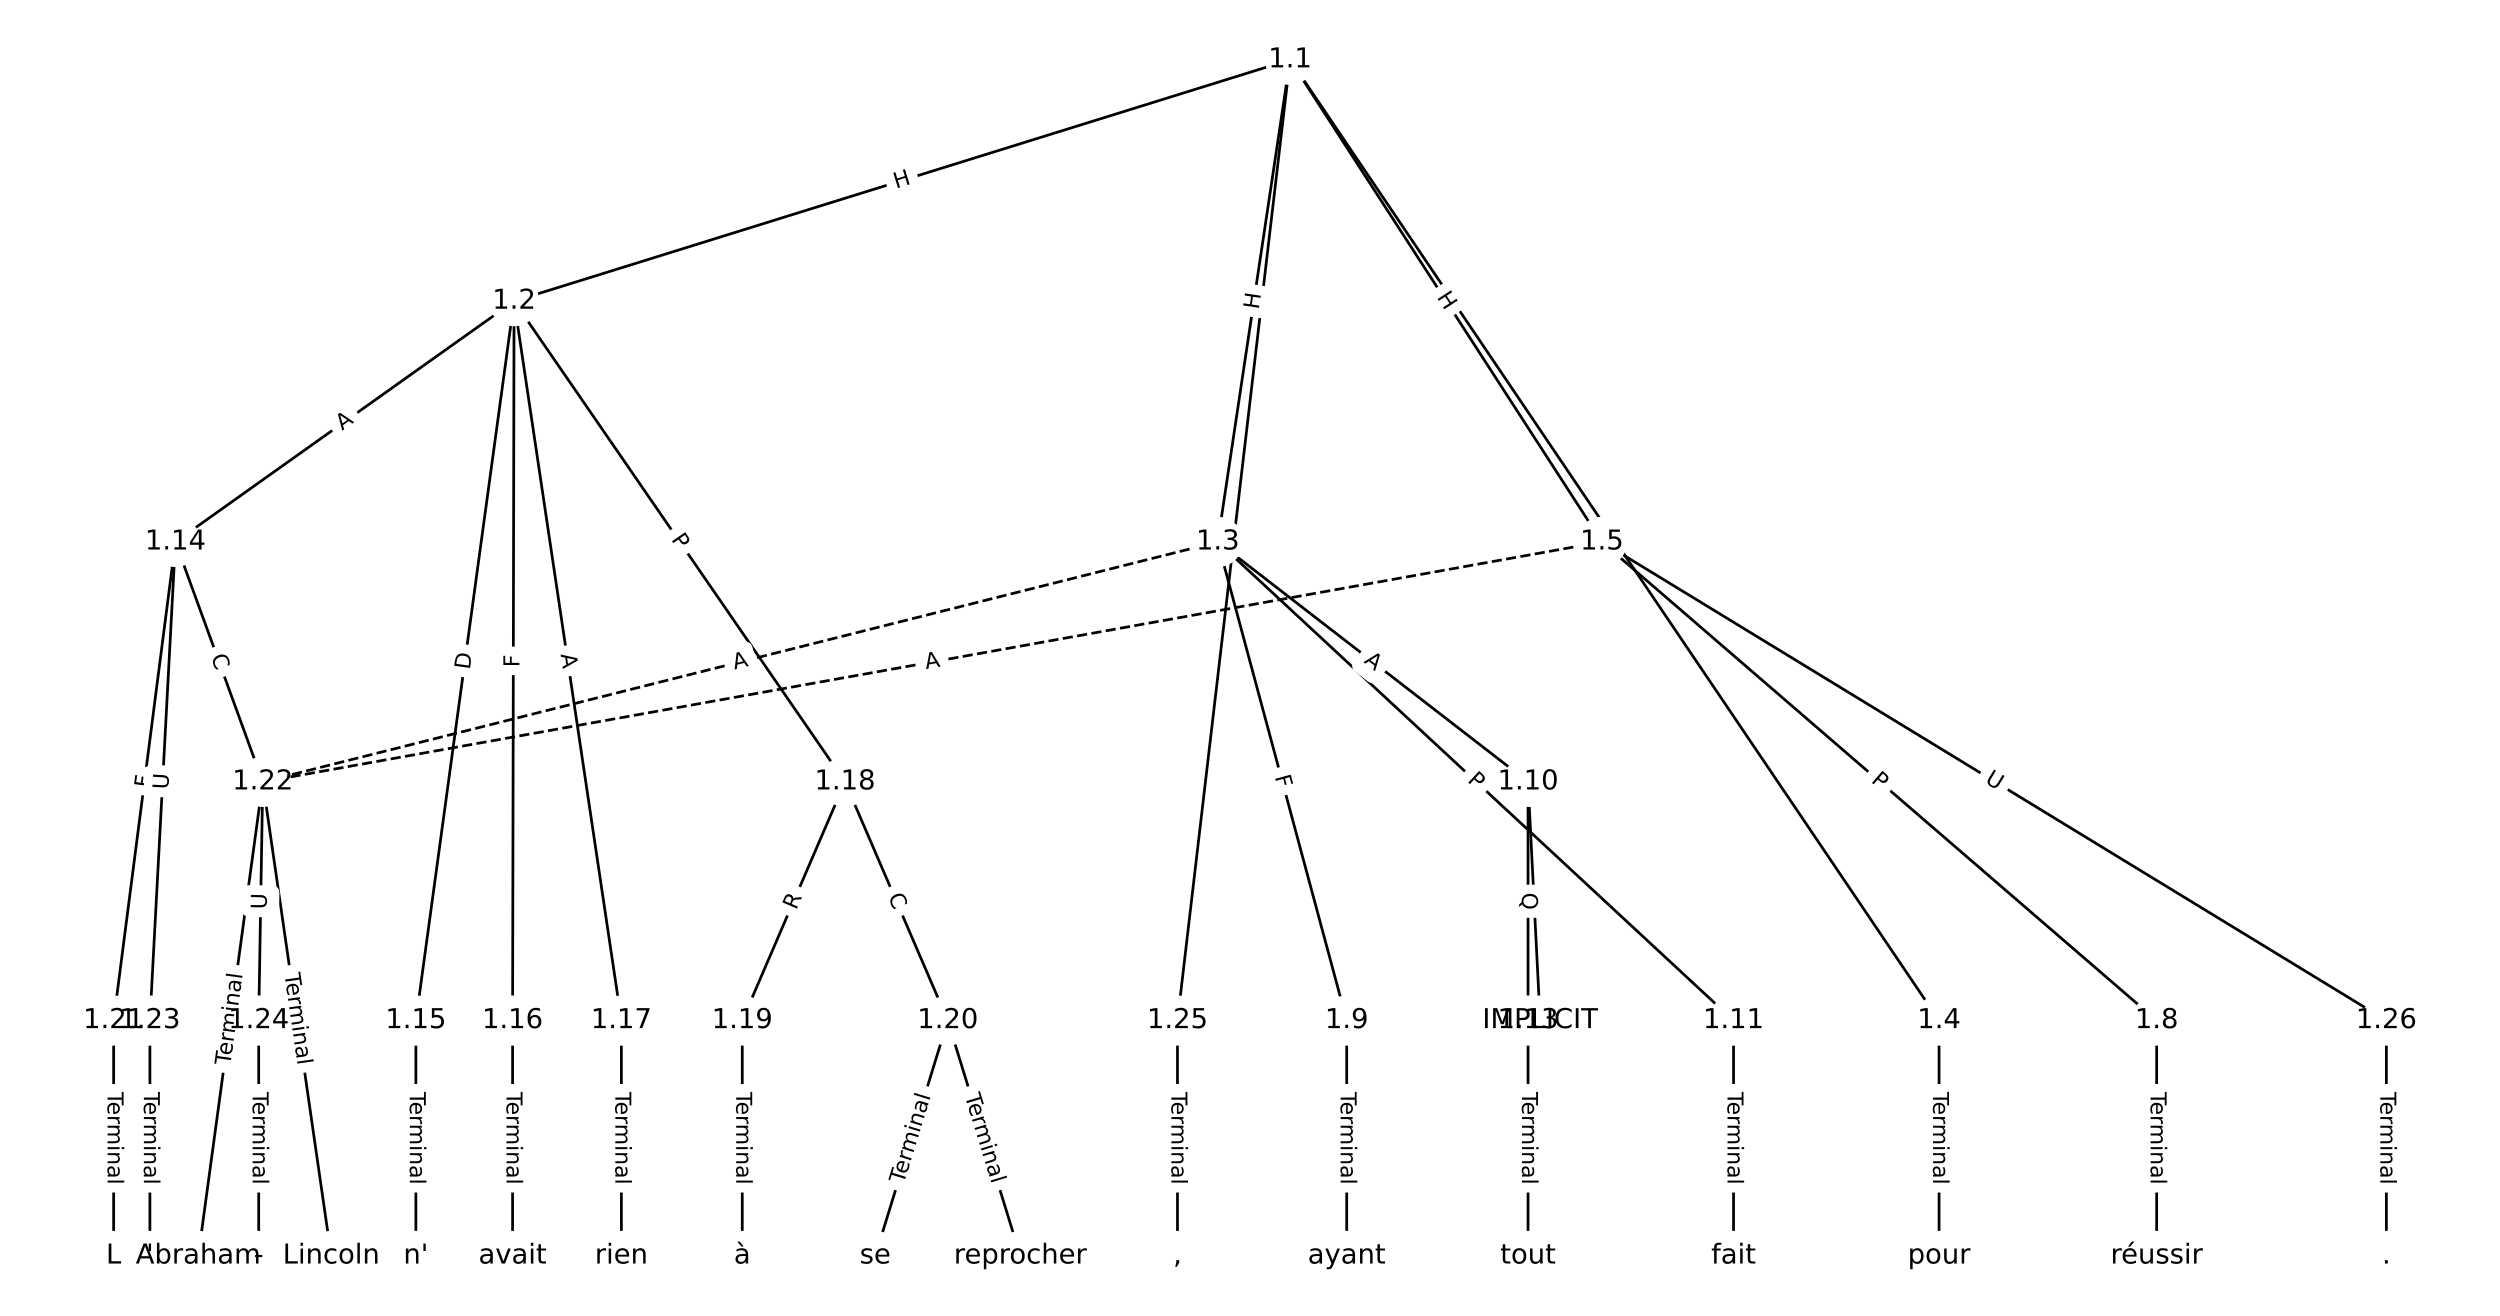 <?xml version="1.0" encoding="UTF-8"?>
<!DOCTYPE svg  PUBLIC '-//W3C//DTD SVG 1.1//EN'  'http://www.w3.org/Graphics/SVG/1.1/DTD/svg11.dtd'>
<svg width="912pt" height="480pt" version="1.1" viewBox="0 0 912 480" xmlns="http://www.w3.org/2000/svg" xmlns:xlink="http://www.w3.org/1999/xlink">
<defs>
<style type="text/css">*{stroke-linecap:butt;stroke-linejoin:round;}</style>
</defs>
<path d="m0 480h912v-480h-912z" fill="#fff"/>
<g fill="none" stroke="#000">
<path d="m470.61 21.818-283.09 88.051" clip-path="url(#a)"/>
<path d="m470.61 21.818-26.372 175.88" clip-path="url(#a)"/>
<path d="m470.61 21.818 236.76 350.48" clip-path="url(#a)"/>
<path d="m470.61 21.818 113.77 175.88" clip-path="url(#a)"/>
<path d="m470.61 21.818-41.072 350.48" clip-path="url(#a)"/>
<path d="m187.53 109.87-123.53 87.829" clip-path="url(#a)"/>
<path d="m187.53 109.87-35.819 262.43" clip-path="url(#a)"/>
<path d="m187.53 109.87-0.539 262.43" clip-path="url(#a)"/>
<path d="m187.53 109.87 39.152 262.43" clip-path="url(#a)"/>
<path d="m187.53 109.87 120.74 175.36" clip-path="url(#a)"/>
<path d="m444.24 197.7 47.041 174.6" clip-path="url(#a)"/>
<path d="m444.24 197.7 113.19 87.531" clip-path="url(#a)"/>
<path d="m444.24 197.7 188.16 174.6" clip-path="url(#a)"/>
<path d="m444.24 197.7-348.39 87.531" clip-path="url(#a)" stroke-dasharray="3.7,1.6"/>
<path d="m707.37 372.3v85.879" clip-path="url(#a)"/>
<path d="m584.38 197.7 202.37 174.6" clip-path="url(#a)"/>
<path d="m584.38 197.7-488.54 87.531" clip-path="url(#a)" stroke-dasharray="3.7,1.6"/>
<path d="m584.38 197.7 286.16 174.6" clip-path="url(#a)"/>
<path d="m786.75 372.3v85.879" clip-path="url(#a)"/>
<path d="m491.28 372.3v85.879" clip-path="url(#a)"/>
<path d="m557.43 285.23 4.41 87.074" clip-path="url(#a)"/>
<path d="m557.43 285.23v87.074" clip-path="url(#a)"/>
<path d="m632.4 372.3v85.879" clip-path="url(#a)"/>
<path d="m557.43 372.3v85.879" clip-path="url(#a)"/>
<path d="m63.995 197.7-22.54 174.6" clip-path="url(#a)"/>
<path d="m63.995 197.7 31.85 87.531" clip-path="url(#a)"/>
<path d="m63.995 197.7-9.31 174.6" clip-path="url(#a)"/>
<path d="m151.71 372.3v85.879" clip-path="url(#a)"/>
<path d="m186.99 372.3v85.879" clip-path="url(#a)"/>
<path d="m226.68 372.3v85.879" clip-path="url(#a)"/>
<path d="m308.26 285.23-37.485 87.074" clip-path="url(#a)"/>
<path d="m308.26 285.23 37.485 87.074" clip-path="url(#a)"/>
<path d="m270.78 372.3v85.879" clip-path="url(#a)"/>
<path d="m345.75 372.3-26.46 85.879" clip-path="url(#a)"/>
<path d="m345.75 372.3 26.46 85.879" clip-path="url(#a)"/>
<path d="m41.455 372.3v85.879" clip-path="url(#a)"/>
<path d="m95.845 285.23-23.52 172.95" clip-path="url(#a)"/>
<path d="m95.845 285.23 24.99 172.95" clip-path="url(#a)"/>
<path d="m95.845 285.23-1.47 87.074" clip-path="url(#a)"/>
<path d="m54.685 372.3v85.879" clip-path="url(#a)"/>
<path d="m94.375 372.3v85.879" clip-path="url(#a)"/>
<path d="m429.54 372.3v85.879" clip-path="url(#a)"/>
<path d="m870.55 372.3v85.879" clip-path="url(#a)"/>
</g>
<path d="m328.06 72.725 5.745-1.787q2.292-0.713 1.579-3.005l-2.3-7.393q-0.713-2.292-3.005-1.579l-5.745 1.787q-2.292 0.713-1.579 3.005l2.3 7.393q0.713 2.292 3.005 1.579z" clip-path="url(#a)" fill="#fff" stroke="#fff"/>
<g clip-path="url(#a)">
<g transform="translate(326.85 68.845) rotate(-17.278) scale(.08 -.08)">
<defs>
<path id="v" d="m9.812 72.906h9.859v-29.891h35.844v29.891h9.859v-72.906h-9.859v34.719h-35.844v-34.719h-9.859z"/>
</defs>
<use xlink:href="#v"/>
</g>
</g>
<path d="m463.18 113.66 0.892-5.95q0.356-2.373-2.018-2.729l-7.657-1.148q-2.373-0.356-2.729 2.018l-0.892 5.95q-0.356 2.373 2.018 2.729l7.657 1.148q2.373 0.356 2.729-2.018z" clip-path="url(#a)" fill="#fff" stroke="#fff"/>
<g clip-path="url(#a)">
<g transform="translate(459.16 113.06) rotate(-81.472) scale(.08 -.08)">
<use xlink:href="#v"/>
</g>
</g>
<path d="m582.55 198.72 2.495 3.694q1.343 1.989 3.332 0.645l6.416-4.334q1.989-1.343 0.645-3.332l-2.495-3.694q-1.343-1.989-3.332-0.645l-6.416 4.334q-1.989 1.343-0.645 3.332z" clip-path="url(#a)" fill="#fff" stroke="#fff"/>
<g clip-path="url(#a)">
<g transform="translate(585.92 196.45) rotate(55.96) scale(.08 -.08)">
<defs>
<path id="r" d="m9.812 72.906h9.859v-64.609h35.5v-8.297h-45.359z"/>
</defs>
<use xlink:href="#r"/>
</g>
</g>
<path d="m520.6 110.64 3.268 5.051q1.304 2.015 3.319 0.712l6.501-4.205q2.015-1.304 0.712-3.319l-3.268-5.051q-1.304-2.015-3.319-0.712l-6.501 4.205q-2.015 1.304-0.712 3.319z" clip-path="url(#a)" fill="#fff" stroke="#fff"/>
<g clip-path="url(#a)">
<g transform="translate(524.01 108.43) rotate(57.103) scale(.08 -.08)">
<use xlink:href="#v"/>
</g>
</g>
<path d="m455.96 200.7 0.681-5.815q0.279-2.384-2.104-2.663l-7.69-0.901q-2.384-0.279-2.663 2.104l-0.681 5.815q-0.279 2.384 2.104 2.663l7.69 0.901q2.384 0.279 2.663-2.104z" clip-path="url(#a)" fill="#fff" stroke="#fff"/>
<g clip-path="url(#a)">
<g transform="translate(451.93 200.22) rotate(-83.316) scale(.08 -.08)">
<defs>
<path id="p" d="m8.688 72.906h9.922v-44.297q0-11.719 4.234-16.875 4.25-5.141 13.781-5.141 9.469 0 13.719 5.141 4.25 5.156 4.25 16.875v44.297h9.906v-45.516q0-14.25-7.062-21.531-7.047-7.281-20.812-7.281-13.828 0-20.891 7.281-7.047 7.281-7.047 21.531z"/>
</defs>
<use xlink:href="#p"/>
</g>
</g>
<path d="m127.16 160.48 4.46-3.171q1.956-1.391 0.565-3.347l-4.486-6.31q-1.391-1.956-3.347-0.565l-4.46 3.171q-1.956 1.391-0.565 3.347l4.486 6.31q1.391 1.956 3.347 0.565z" clip-path="url(#a)" fill="#fff" stroke="#fff"/>
<g clip-path="url(#a)">
<g transform="translate(124.81 157.17) rotate(-35.412) scale(.08 -.08)">
<defs>
<path id="n" d="m34.188 63.188-13.391-36.281h26.812zm-5.578 9.719h11.188l27.781-72.906h-10.25l-6.641 18.703h-32.859l-6.641-18.703h-10.406z"/>
</defs>
<use xlink:href="#n"/>
</g>
</g>
<path d="m175.41 244.99 0.833-6.103q0.325-2.378-2.053-2.703l-7.671-1.047q-2.378-0.325-2.703 2.053l-0.833 6.103q-0.325 2.378 2.053 2.703l7.671 1.047q2.378 0.325 2.703-2.053z" clip-path="url(#a)" fill="#fff" stroke="#fff"/>
<g clip-path="url(#a)">
<g transform="translate(171.39 244.44) rotate(-82.228) scale(.08 -.08)">
<defs>
<path id="ao" d="m19.672 64.797v-56.688h11.922q15.094 0 22.094 6.828 7 6.844 7 21.594 0 14.641-7 21.453t-22.094 6.812zm-9.859 8.109h20.266q21.188 0 31.094-8.812 9.922-8.812 9.922-27.562 0-18.859-9.969-27.703-9.953-8.828-31.047-8.828h-20.266z"/>
</defs>
<use xlink:href="#ao"/>
</g>
</g>
<path d="m193.52 243.4 0.009-4.601q0.005-2.4-2.395-2.405l-7.742-0.016q-2.4-0.005-2.405 2.395l-0.009 4.601q-0.005 2.4 2.395 2.405l7.742 0.016q2.4 0.005 2.405-2.395z" clip-path="url(#a)" fill="#fff" stroke="#fff"/>
<g clip-path="url(#a)">
<g transform="translate(189.46 243.39) rotate(-89.882) scale(.08 -.08)">
<defs>
<path id="w" d="m9.812 72.906h41.891v-8.312h-32.031v-21.484h28.906v-8.297h-28.906v-34.812h-9.859z"/>
</defs>
<use xlink:href="#w"/>
</g>
</g>
<path d="m200.49 239.3 0.807 5.413q0.354 2.374 2.728 2.02l7.658-1.142q2.374-0.354 2.02-2.728l-0.807-5.413q-0.354-2.374-2.728-2.02l-7.658 1.142q-2.374 0.354-2.02 2.728z" clip-path="url(#a)" fill="#fff" stroke="#fff"/>
<g clip-path="url(#a)">
<g transform="translate(204.51 238.71) rotate(81.515) scale(.08 -.08)">
<use xlink:href="#n"/>
</g>
</g>
<path d="m241.36 199.12 2.736 3.973q1.361 1.977 3.338 0.616l6.377-4.391q1.977-1.361 0.616-3.338l-2.736-3.973q-1.361-1.977-3.338-0.616l-6.377 4.391q-1.977 1.361-0.616 3.338z" clip-path="url(#a)" fill="#fff" stroke="#fff"/>
<g clip-path="url(#a)">
<g transform="translate(244.71 196.81) rotate(55.452) scale(.08 -.08)">
<defs>
<path id="q" d="m19.672 64.797v-27.391h12.406q6.891 0 10.641 3.562 3.766 3.562 3.766 10.156 0 6.547-3.766 10.109-3.75 3.562-10.641 3.562zm-9.859 8.109h22.266q12.266 0 18.531-5.547 6.281-5.547 6.281-16.234 0-10.797-6.281-16.312-6.266-5.516-18.531-5.516h-12.406v-29.297h-9.859z"/>
</defs>
<use xlink:href="#q"/>
</g>
</g>
<path d="m461.11 284.41 1.197 4.443q0.624 2.317 2.942 1.693l7.476-2.014q2.317-0.624 1.693-2.942l-1.197-4.443q-0.624-2.317-2.942-1.693l-7.476 2.014q-2.317 0.624-1.693 2.942z" clip-path="url(#a)" fill="#fff" stroke="#fff"/>
<g clip-path="url(#a)">
<g transform="translate(465.03 283.35) rotate(74.922) scale(.08 -.08)">
<use xlink:href="#w"/>
</g>
</g>
<path d="m494.83 244.75 4.329 3.348q1.899 1.468 3.367-0.43l4.736-6.125q1.468-1.899-0.43-3.367l-4.329-3.348q-1.899-1.468-3.367 0.43l-4.736 6.125q-1.468 1.899 0.43 3.367z" clip-path="url(#a)" fill="#fff" stroke="#fff"/>
<g clip-path="url(#a)">
<g transform="translate(497.32 241.54) rotate(37.715) scale(.08 -.08)">
<use xlink:href="#n"/>
</g>
</g>
<path d="m532.29 287.96 3.536 3.281q1.759 1.633 3.392-0.127l5.266-5.675q1.633-1.759-0.127-3.392l-3.536-3.281q-1.759-1.633-3.392 0.127l-5.266 5.675q-1.633 1.759 0.127 3.392z" clip-path="url(#a)" fill="#fff" stroke="#fff"/>
<g clip-path="url(#a)">
<g transform="translate(535.05 284.98) rotate(42.86) scale(.08 -.08)">
<use xlink:href="#q"/>
</g>
</g>
<path d="m268.92 248.21 5.308-1.333q2.328-0.585 1.743-2.913l-1.887-7.509q-0.585-2.328-2.913-1.743l-5.308 1.333q-2.328 0.585-1.743 2.913l1.887 7.509q0.585 2.328 2.913 1.743z" clip-path="url(#a)" fill="#fff" stroke="#fff"/>
<g clip-path="url(#a)">
<g transform="translate(267.93 244.27) rotate(-14.103) scale(.08 -.08)">
<use xlink:href="#n"/>
</g>
</g>
<path d="m701.1 398.34v33.808q0 2.4 2.4 2.4h7.742q2.4 0 2.4-2.4v-33.808q0-2.4-2.4-2.4h-7.742q-2.4 0-2.4 2.4z" clip-path="url(#a)" fill="#fff" stroke="#fff"/>
<g clip-path="url(#a)">
<g transform="translate(705.17 398.34) rotate(90) scale(.08 -.08)">
<defs>
<path id="j" d="m-0.297 72.906h61.672v-8.312h-25.875v-64.594h-9.906v64.594h-25.891z"/>
<path id="i" d="m56.203 29.594v-4.391h-41.312q0.594-9.281 5.594-14.141t13.938-4.859q5.172 0 10.031 1.266t9.656 3.812v-8.5q-4.844-2.047-9.922-3.125t-10.297-1.078q-13.094 0-20.734 7.609-7.641 7.625-7.641 20.625 0 13.422 7.25 21.297 7.25 7.891 19.562 7.891 11.031 0 17.453-7.109 6.422-7.094 6.422-19.297zm-8.984 2.641q-0.094 7.359-4.125 11.75-4.031 4.406-10.672 4.406-7.516 0-12.031-4.25t-5.203-11.969z"/>
<path id="d" d="m41.109 46.297q-1.516 0.875-3.297 1.281-1.781 0.422-3.922 0.422-7.625 0-11.703-4.953t-4.078-14.234v-28.812h-9.031v54.688h9.031v-8.5q2.844 4.984 7.375 7.391 4.547 2.422 11.047 2.422 0.922 0 2.047-0.125 1.125-0.109 2.484-0.359z"/>
<path id="k" d="m52 44.188q3.375 6.062 8.062 8.938t11.031 2.875q8.547 0 13.188-5.984 4.641-5.969 4.641-17v-33.016h-9.031v32.719q0 7.859-2.797 11.656-2.781 3.812-8.484 3.812-6.984 0-11.047-4.641-4.047-4.625-4.047-12.641v-30.906h-9.031v32.719q0 7.906-2.781 11.688t-8.594 3.781q-6.891 0-10.953-4.656-4.047-4.656-4.047-12.625v-30.906h-9.031v54.688h9.031v-8.5q3.078 5.031 7.375 7.422t10.203 2.391q5.969 0 10.141-3.031 4.172-3.016 6.172-8.781z"/>
<path id="h" d="m9.422 54.688h8.984v-54.688h-8.984zm0 21.297h8.984v-11.391h-8.984z"/>
<path id="g" d="m54.891 33.016v-33.016h-8.984v32.719q0 7.766-3.031 11.609-3.031 3.859-9.078 3.859-7.281 0-11.484-4.641-4.203-4.625-4.203-12.641v-30.906h-9.031v54.688h9.031v-8.5q3.234 4.938 7.594 7.375 4.375 2.438 10.094 2.438 9.422 0 14.25-5.828 4.844-5.828 4.844-17.156z"/>
<path id="e" d="m34.281 27.484q-10.891 0-15.094-2.484t-4.203-8.5q0-4.781 3.156-7.594 3.156-2.797 8.562-2.797 7.484 0 12 5.297t4.516 14.078v2zm17.922 3.719v-31.203h-8.984v8.297q-3.078-4.969-7.672-7.344t-11.234-2.375q-8.391 0-13.359 4.719-4.953 4.719-4.953 12.625 0 9.219 6.172 13.906 6.188 4.688 18.438 4.688h12.609v0.891q0 6.203-4.078 9.594t-11.453 3.391q-4.688 0-9.141-1.125-4.438-1.125-8.531-3.375v8.312q4.922 1.906 9.562 2.844 4.641 0.953 9.031 0.953 11.875 0 17.734-6.156 5.859-6.141 5.859-18.641z"/>
<path id="l" d="m9.422 75.984h8.984v-75.984h-8.984z"/>
</defs>
<use xlink:href="#j"/>
<use x="44.084" xlink:href="#i"/>
<use x="105.607" xlink:href="#d"/>
<use x="144.971" xlink:href="#k"/>
<use x="242.383" xlink:href="#h"/>
<use x="270.166" xlink:href="#g"/>
<use x="333.545" xlink:href="#e"/>
<use x="394.824" xlink:href="#l"/>
</g>
</g>
<path d="m679.65 288.17 3.652 3.151q1.817 1.568 3.385-0.249l5.058-5.862q1.568-1.817-0.249-3.385l-3.652-3.151q-1.817-1.568-3.385 0.249l-5.058 5.862q-1.568 1.817 0.249 3.385z" clip-path="url(#a)" fill="#fff" stroke="#fff"/>
<g clip-path="url(#a)">
<g transform="translate(682.3 285.1) rotate(40.787) scale(.08 -.08)">
<use xlink:href="#q"/>
</g>
</g>
<path d="m338.53 248.12 5.387-0.965q2.362-0.423 1.939-2.786l-1.365-7.621q-0.423-2.362-2.786-1.939l-5.387 0.965q-2.362 0.423-1.939 2.786l1.365 7.621q0.423 2.362 2.786 1.939z" clip-path="url(#a)" fill="#fff" stroke="#fff"/>
<g clip-path="url(#a)">
<g transform="translate(337.81 244.12) rotate(-10.158) scale(.08 -.08)">
<use xlink:href="#n"/>
</g>
</g>
<path d="m721.7 288.83 4.998 3.05q2.049 1.25 3.299-0.799l4.033-6.609q1.25-2.049-0.799-3.299l-4.998-3.05q-2.049-1.25-3.299 0.799l-4.033 6.609q-1.25 2.049 0.799 3.299z" clip-path="url(#a)" fill="#fff" stroke="#fff"/>
<g clip-path="url(#a)">
<g transform="translate(723.81 285.36) rotate(31.39) scale(.08 -.08)">
<use xlink:href="#p"/>
</g>
</g>
<path d="m780.48 398.34v33.808q0 2.4 2.4 2.4h7.742q2.4 0 2.4-2.4v-33.808q0-2.4-2.4-2.4h-7.742q-2.4 0-2.4 2.4z" clip-path="url(#a)" fill="#fff" stroke="#fff"/>
<g clip-path="url(#a)">
<g transform="translate(784.55 398.34) rotate(90) scale(.08 -.08)">
<use xlink:href="#j"/>
<use x="44.084" xlink:href="#i"/>
<use x="105.607" xlink:href="#d"/>
<use x="144.971" xlink:href="#k"/>
<use x="242.383" xlink:href="#h"/>
<use x="270.166" xlink:href="#g"/>
<use x="333.545" xlink:href="#e"/>
<use x="394.824" xlink:href="#l"/>
</g>
</g>
<path d="m485.01 398.34v33.808q0 2.4 2.4 2.4h7.742q2.4 0 2.4-2.4v-33.808q0-2.4-2.4-2.4h-7.742q-2.4 0-2.4 2.4z" clip-path="url(#a)" fill="#fff" stroke="#fff"/>
<g clip-path="url(#a)">
<g transform="translate(489.07 398.34) rotate(90) scale(.08 -.08)">
<use xlink:href="#j"/>
<use x="44.084" xlink:href="#i"/>
<use x="105.607" xlink:href="#d"/>
<use x="144.971" xlink:href="#k"/>
<use x="242.383" xlink:href="#h"/>
<use x="270.166" xlink:href="#g"/>
<use x="333.545" xlink:href="#e"/>
<use x="394.824" xlink:href="#l"/>
</g>
</g>
<path d="m553.23 326.29 0.283 5.579q0.121 2.397 2.518 2.276l7.733-0.392q2.397-0.121 2.276-2.518l-0.283-5.579q-0.121-2.397-2.518-2.276l-7.733 0.392q-2.397 0.121-2.276 2.518z" clip-path="url(#a)" fill="#fff" stroke="#fff"/>
<g clip-path="url(#a)">
<g transform="translate(557.29 326.09) rotate(87.101) scale(.08 -.08)">
<defs>
<path id="s" d="m64.406 67.281v-10.391q-4.984 4.641-10.625 6.922-5.641 2.297-11.984 2.297-12.5 0-19.141-7.641t-6.641-22.094q0-14.406 6.641-22.047t19.141-7.641q6.344 0 11.984 2.297t10.625 6.938v-10.312q-5.172-3.516-10.969-5.281-5.781-1.75-12.219-1.75-16.562 0-26.094 10.125-9.516 10.141-9.516 27.672 0 17.578 9.516 27.703 9.531 10.141 26.094 10.141 6.531 0 12.312-1.734 5.797-1.734 10.875-5.203z"/>
</defs>
<use xlink:href="#s"/>
</g>
</g>
<path d="m551.16 325.62v6.298q0 2.4 2.4 2.4h7.742q2.4 0 2.4-2.4v-6.298q0-2.4-2.4-2.4h-7.742q-2.4 0-2.4 2.4z" clip-path="url(#a)" fill="#fff" stroke="#fff"/>
<g clip-path="url(#a)">
<g transform="translate(555.22 325.62) rotate(90) scale(.08 -.08)">
<defs>
<path id="am" d="m39.406 66.219q-10.75 0-17.078-8.016-6.312-8-6.312-21.828 0-13.766 6.312-21.781 6.328-8 17.078-8 10.734 0 17.016 8 6.281 8.016 6.281 21.781 0 13.828-6.281 21.828-6.281 8.016-17.016 8.016zm13.812-64.906 13-14.203h-11.922l-10.797 11.672q-1.609-0.094-2.469-0.141-0.844-0.062-1.625-0.062-15.375 0-24.594 10.281-9.203 10.281-9.203 27.516 0 17.281 9.203 27.562 9.219 10.281 24.594 10.281 15.328 0 24.5-10.281 9.188-10.281 9.188-27.562 0-12.688-5.109-21.734-5.094-9.031-14.766-13.328z"/>
</defs>
<use xlink:href="#am"/>
</g>
</g>
<path d="m626.13 398.34v33.808q0 2.4 2.4 2.4h7.742q2.4 0 2.4-2.4v-33.808q0-2.4-2.4-2.4h-7.742q-2.4 0-2.4 2.4z" clip-path="url(#a)" fill="#fff" stroke="#fff"/>
<g clip-path="url(#a)">
<g transform="translate(630.19 398.34) rotate(90) scale(.08 -.08)">
<use xlink:href="#j"/>
<use x="44.084" xlink:href="#i"/>
<use x="105.607" xlink:href="#d"/>
<use x="144.971" xlink:href="#k"/>
<use x="242.383" xlink:href="#h"/>
<use x="270.166" xlink:href="#g"/>
<use x="333.545" xlink:href="#e"/>
<use x="394.824" xlink:href="#l"/>
</g>
</g>
<path d="m551.16 398.34v33.808q0 2.4 2.4 2.4h7.742q2.4 0 2.4-2.4v-33.808q0-2.4-2.4-2.4h-7.742q-2.4 0-2.4 2.4z" clip-path="url(#a)" fill="#fff" stroke="#fff"/>
<g clip-path="url(#a)">
<g transform="translate(555.22 398.34) rotate(90) scale(.08 -.08)">
<use xlink:href="#j"/>
<use x="44.084" xlink:href="#i"/>
<use x="105.607" xlink:href="#d"/>
<use x="144.971" xlink:href="#k"/>
<use x="242.383" xlink:href="#h"/>
<use x="270.166" xlink:href="#g"/>
<use x="333.545" xlink:href="#e"/>
<use x="394.824" xlink:href="#l"/>
</g>
</g>
<path d="m58.65 288.08 0.589-4.563q0.307-2.38-2.073-2.688l-7.679-0.991q-2.38-0.307-2.688 2.073l-0.589 4.563q-0.307 2.38 2.073 2.688l7.679 0.991q2.38 0.307 2.688-2.073z" clip-path="url(#a)" fill="#fff" stroke="#fff"/>
<g clip-path="url(#a)">
<g transform="translate(54.619 287.56) rotate(-82.644) scale(.08 -.08)">
<use xlink:href="#w"/>
</g>
</g>
<path d="m73.072 240.98 1.91 5.25q0.821 2.255 3.076 1.435l7.276-2.647q2.255-0.821 1.435-3.076l-1.91-5.25q-0.821-2.255-3.076-1.435l-7.276 2.647q-2.255 0.821-1.435 3.076z" clip-path="url(#a)" fill="#fff" stroke="#fff"/>
<g clip-path="url(#a)">
<g transform="translate(76.891 239.59) rotate(70.005) scale(.08 -.08)">
<use xlink:href="#s"/>
</g>
</g>
<path d="m65.446 288.26 0.312-5.847q0.128-2.397-2.269-2.524l-7.731-0.412q-2.397-0.128-2.524 2.269l-0.312 5.847q-0.128 2.397 2.269 2.524l7.731 0.412q2.397 0.128 2.524-2.269z" clip-path="url(#a)" fill="#fff" stroke="#fff"/>
<g clip-path="url(#a)">
<g transform="translate(61.388 288.04) rotate(-86.948) scale(.08 -.08)">
<use xlink:href="#p"/>
</g>
</g>
<path d="m145.43 398.34v33.808q0 2.4 2.4 2.4h7.742q2.4 0 2.4-2.4v-33.808q0-2.4-2.4-2.4h-7.742q-2.4 0-2.4 2.4z" clip-path="url(#a)" fill="#fff" stroke="#fff"/>
<g clip-path="url(#a)">
<g transform="translate(149.5 398.34) rotate(90) scale(.08 -.08)">
<use xlink:href="#j"/>
<use x="44.084" xlink:href="#i"/>
<use x="105.607" xlink:href="#d"/>
<use x="144.971" xlink:href="#k"/>
<use x="242.383" xlink:href="#h"/>
<use x="270.166" xlink:href="#g"/>
<use x="333.545" xlink:href="#e"/>
<use x="394.824" xlink:href="#l"/>
</g>
</g>
<path d="m180.72 398.34v33.808q0 2.4 2.4 2.4h7.742q2.4 0 2.4-2.4v-33.808q0-2.4-2.4-2.4h-7.742q-2.4 0-2.4 2.4z" clip-path="url(#a)" fill="#fff" stroke="#fff"/>
<g clip-path="url(#a)">
<g transform="translate(184.78 398.34) rotate(90) scale(.08 -.08)">
<use xlink:href="#j"/>
<use x="44.084" xlink:href="#i"/>
<use x="105.607" xlink:href="#d"/>
<use x="144.971" xlink:href="#k"/>
<use x="242.383" xlink:href="#h"/>
<use x="270.166" xlink:href="#g"/>
<use x="333.545" xlink:href="#e"/>
<use x="394.824" xlink:href="#l"/>
</g>
</g>
<path d="m220.41 398.34v33.808q0 2.4 2.4 2.4h7.742q2.4 0 2.4-2.4v-33.808q0-2.4-2.4-2.4h-7.742q-2.4 0-2.4 2.4z" clip-path="url(#a)" fill="#fff" stroke="#fff"/>
<g clip-path="url(#a)">
<g transform="translate(224.47 398.34) rotate(90) scale(.08 -.08)">
<use xlink:href="#j"/>
<use x="44.084" xlink:href="#i"/>
<use x="105.607" xlink:href="#d"/>
<use x="144.971" xlink:href="#k"/>
<use x="242.383" xlink:href="#h"/>
<use x="270.166" xlink:href="#g"/>
<use x="333.545" xlink:href="#e"/>
<use x="394.824" xlink:href="#l"/>
</g>
</g>
<path d="m294.18 333.8 2.198-5.106q0.949-2.204-1.255-3.153l-7.112-3.062q-2.204-0.949-3.153 1.255l-2.198 5.106q-0.949 2.204 1.255 3.153l7.112 3.062q2.204 0.949 3.153-1.255z" clip-path="url(#a)" fill="#fff" stroke="#fff"/>
<g clip-path="url(#a)">
<g transform="translate(290.45 332.19) rotate(-66.708) scale(.08 -.08)">
<defs>
<path id="al" d="m44.391 34.188q3.172-1.078 6.172-4.594t6.031-9.672l10.016-19.922h-10.609l-9.312 18.703q-3.625 7.328-7.016 9.719t-9.25 2.391h-10.75v-30.812h-9.859v72.906h22.266q12.5 0 18.656-5.234 6.156-5.219 6.156-15.766 0-6.891-3.203-11.438-3.203-4.531-9.297-6.281zm-24.719 30.609v-25.875h12.406q7.125 0 10.766 3.297t3.641 9.688-3.641 9.641-10.766 3.25z"/>
</defs>
<use xlink:href="#al"/>
</g>
</g>
<path d="m320.14 328.68 2.209 5.131q0.949 2.204 3.153 1.255l7.112-3.062q2.204-0.949 1.255-3.153l-2.209-5.131q-0.949-2.204-3.153-1.255l-7.112 3.062q-2.204 0.949-1.255 3.153z" clip-path="url(#a)" fill="#fff" stroke="#fff"/>
<g clip-path="url(#a)">
<g transform="translate(323.87 327.07) rotate(66.708) scale(.08 -.08)">
<use xlink:href="#s"/>
</g>
</g>
<path d="m264.51 398.34v33.808q0 2.4 2.4 2.4h7.742q2.4 0 2.4-2.4v-33.808q0-2.4-2.4-2.4h-7.742q-2.4 0-2.4 2.4z" clip-path="url(#a)" fill="#fff" stroke="#fff"/>
<g clip-path="url(#a)">
<g transform="translate(268.57 398.34) rotate(90) scale(.08 -.08)">
<use xlink:href="#j"/>
<use x="44.084" xlink:href="#i"/>
<use x="105.607" xlink:href="#d"/>
<use x="144.971" xlink:href="#k"/>
<use x="242.383" xlink:href="#h"/>
<use x="270.166" xlink:href="#g"/>
<use x="333.545" xlink:href="#e"/>
<use x="394.824" xlink:href="#l"/>
</g>
</g>
<path d="m333.53 433.24 9.955-32.309q0.707-2.294-1.587-3l-7.399-2.28q-2.294-0.707-3 1.587l-9.955 32.309q-0.707 2.294 1.587 3l7.399 2.28q2.294 0.707 3-1.587z" clip-path="url(#a)" fill="#fff" stroke="#fff"/>
<g clip-path="url(#a)">
<g transform="translate(329.65 432.05) rotate(-72.875) scale(.08 -.08)">
<use xlink:href="#j"/>
<use x="44.084" xlink:href="#i"/>
<use x="105.607" xlink:href="#d"/>
<use x="144.971" xlink:href="#k"/>
<use x="242.383" xlink:href="#h"/>
<use x="270.166" xlink:href="#g"/>
<use x="333.545" xlink:href="#e"/>
<use x="394.824" xlink:href="#l"/>
</g>
</g>
<path d="m348.01 400.93 9.955 32.309q0.707 2.294 3 1.587l7.399-2.28q2.294-0.707 1.587-3l-9.955-32.309q-0.707-2.294-3-1.587l-7.399 2.28q-2.294 0.707-1.587 3z" clip-path="url(#a)" fill="#fff" stroke="#fff"/>
<g clip-path="url(#a)">
<g transform="translate(351.89 399.74) rotate(72.875) scale(.08 -.08)">
<use xlink:href="#j"/>
<use x="44.084" xlink:href="#i"/>
<use x="105.607" xlink:href="#d"/>
<use x="144.971" xlink:href="#k"/>
<use x="242.383" xlink:href="#h"/>
<use x="270.166" xlink:href="#g"/>
<use x="333.545" xlink:href="#e"/>
<use x="394.824" xlink:href="#l"/>
</g>
</g>
<path d="m35.183 398.34v33.808q0 2.4 2.4 2.4h7.742q2.4 0 2.4-2.4v-33.808q0-2.4-2.4-2.4h-7.742q-2.4 0-2.4 2.4z" clip-path="url(#a)" fill="#fff" stroke="#fff"/>
<g clip-path="url(#a)">
<g transform="translate(39.247 398.34) rotate(90) scale(.08 -.08)">
<use xlink:href="#j"/>
<use x="44.084" xlink:href="#i"/>
<use x="105.607" xlink:href="#d"/>
<use x="144.971" xlink:href="#k"/>
<use x="242.383" xlink:href="#h"/>
<use x="270.166" xlink:href="#g"/>
<use x="333.545" xlink:href="#e"/>
<use x="394.824" xlink:href="#l"/>
</g>
</g>
<path d="m88.021 389.3 4.556-33.499q0.323-2.378-2.055-2.701l-7.672-1.043q-2.378-0.323-2.701 2.055l-4.556 33.499q-0.323 2.378 2.055 2.701l7.672 1.043q2.378 0.323 2.701-2.055z" clip-path="url(#a)" fill="#fff" stroke="#fff"/>
<g clip-path="url(#a)">
<g transform="translate(83.995 388.75) rotate(-82.256) scale(.08 -.08)">
<use xlink:href="#j"/>
<use x="44.084" xlink:href="#i"/>
<use x="105.607" xlink:href="#d"/>
<use x="144.971" xlink:href="#k"/>
<use x="242.383" xlink:href="#h"/>
<use x="270.166" xlink:href="#g"/>
<use x="333.545" xlink:href="#e"/>
<use x="394.824" xlink:href="#l"/>
</g>
</g>
<path d="m99.716 355.87 4.835 33.46q0.343 2.375 2.719 2.032l7.663-1.107q2.375-0.343 2.032-2.719l-4.835-33.46q-0.343-2.375-2.719-2.032l-7.663 1.107q-2.375 0.343-2.032 2.719z" clip-path="url(#a)" fill="#fff" stroke="#fff"/>
<g clip-path="url(#a)">
<g transform="translate(103.74 355.29) rotate(81.778) scale(.08 -.08)">
<use xlink:href="#j"/>
<use x="44.084" xlink:href="#i"/>
<use x="105.607" xlink:href="#d"/>
<use x="144.971" xlink:href="#k"/>
<use x="242.383" xlink:href="#h"/>
<use x="270.166" xlink:href="#g"/>
<use x="333.545" xlink:href="#e"/>
<use x="394.824" xlink:href="#l"/>
</g>
</g>
<path d="m101.33 331.8 0.099-5.854q0.041-2.4-2.359-2.44l-7.741-0.131q-2.4-0.041-2.44 2.359l-0.099 5.854q-0.041 2.4 2.359 2.44l7.741 0.131q2.4 0.041 2.44-2.359z" clip-path="url(#a)" fill="#fff" stroke="#fff"/>
<g clip-path="url(#a)">
<g transform="translate(97.268 331.73) rotate(-89.033) scale(.08 -.08)">
<use xlink:href="#p"/>
</g>
</g>
<path d="m48.413 398.34v33.808q0 2.4 2.4 2.4h7.742q2.4 0 2.4-2.4v-33.808q0-2.4-2.4-2.4h-7.742q-2.4 0-2.4 2.4z" clip-path="url(#a)" fill="#fff" stroke="#fff"/>
<g clip-path="url(#a)">
<g transform="translate(52.477 398.34) rotate(90) scale(.08 -.08)">
<use xlink:href="#j"/>
<use x="44.084" xlink:href="#i"/>
<use x="105.607" xlink:href="#d"/>
<use x="144.971" xlink:href="#k"/>
<use x="242.383" xlink:href="#h"/>
<use x="270.166" xlink:href="#g"/>
<use x="333.545" xlink:href="#e"/>
<use x="394.824" xlink:href="#l"/>
</g>
</g>
<path d="m88.104 398.34v33.808q0 2.4 2.4 2.4h7.742q2.4 0 2.4-2.4v-33.808q0-2.4-2.4-2.4h-7.742q-2.4 0-2.4 2.4z" clip-path="url(#a)" fill="#fff" stroke="#fff"/>
<g clip-path="url(#a)">
<g transform="translate(92.168 398.34) rotate(90) scale(.08 -.08)">
<use xlink:href="#j"/>
<use x="44.084" xlink:href="#i"/>
<use x="105.607" xlink:href="#d"/>
<use x="144.971" xlink:href="#k"/>
<use x="242.383" xlink:href="#h"/>
<use x="270.166" xlink:href="#g"/>
<use x="333.545" xlink:href="#e"/>
<use x="394.824" xlink:href="#l"/>
</g>
</g>
<path d="m423.27 398.34v33.808q0 2.4 2.4 2.4h7.742q2.4 0 2.4-2.4v-33.808q0-2.4-2.4-2.4h-7.742q-2.4 0-2.4 2.4z" clip-path="url(#a)" fill="#fff" stroke="#fff"/>
<g clip-path="url(#a)">
<g transform="translate(427.33 398.34) rotate(90) scale(.08 -.08)">
<use xlink:href="#j"/>
<use x="44.084" xlink:href="#i"/>
<use x="105.607" xlink:href="#d"/>
<use x="144.971" xlink:href="#k"/>
<use x="242.383" xlink:href="#h"/>
<use x="270.166" xlink:href="#g"/>
<use x="333.545" xlink:href="#e"/>
<use x="394.824" xlink:href="#l"/>
</g>
</g>
<path d="m864.27 398.34v33.808q0 2.4 2.4 2.4h7.742q2.4 0 2.4-2.4v-33.808q0-2.4-2.4-2.4h-7.742q-2.4 0-2.4 2.4z" clip-path="url(#a)" fill="#fff" stroke="#fff"/>
<g clip-path="url(#a)">
<g transform="translate(868.34 398.34) rotate(90) scale(.08 -.08)">
<use xlink:href="#j"/>
<use x="44.084" xlink:href="#i"/>
<use x="105.607" xlink:href="#d"/>
<use x="144.971" xlink:href="#k"/>
<use x="242.383" xlink:href="#h"/>
<use x="270.166" xlink:href="#g"/>
<use x="333.545" xlink:href="#e"/>
<use x="394.824" xlink:href="#l"/>
</g>
</g>
<defs>
<path id="b" d="m0 8.66c2.297 0 4.5-0.912 6.124-2.537 1.624-1.624 2.537-3.827 2.537-6.124s-0.912-4.5-2.537-6.124c-1.624-1.624-3.827-2.537-6.124-2.537s-4.5 0.912-6.124 2.537c-1.624 1.624-2.537 3.827-2.537 6.124s0.912 4.5 2.537 6.124c1.624 1.624 3.827 2.537 6.124 2.537z"/>
</defs>
<g clip-path="url(#a)" fill="#ffffff" stroke="#ffffff">
<use x="41.455" y="458.182" xlink:href="#b"/>
<use x="54.685" y="458.182" xlink:href="#b"/>
<use x="72.325" y="458.182" xlink:href="#b"/>
<use x="94.375" y="458.182" xlink:href="#b"/>
<use x="120.836" y="458.182" xlink:href="#b"/>
<use x="151.706" y="458.182" xlink:href="#b"/>
<use x="186.986" y="458.182" xlink:href="#b"/>
<use x="226.677" y="458.182" xlink:href="#b"/>
<use x="270.778" y="458.182" xlink:href="#b"/>
<use x="319.288" y="458.182" xlink:href="#b"/>
<use x="372.209" y="458.182" xlink:href="#b"/>
<use x="429.54" y="458.182" xlink:href="#b"/>
<use x="491.28" y="458.182" xlink:href="#b"/>
<use x="557.431" y="458.182" xlink:href="#b"/>
<use x="632.402" y="458.182" xlink:href="#b"/>
<use x="707.373" y="458.182" xlink:href="#b"/>
<use x="786.754" y="458.182" xlink:href="#b"/>
<use x="870.545" y="458.182" xlink:href="#b"/>
<use x="561.841" y="372.302" xlink:href="#b"/>
<use x="470.612" y="21.818" xlink:href="#b"/>
<use x="187.525" y="109.869" xlink:href="#b"/>
<use x="444.24" y="197.698" xlink:href="#b"/>
<use x="707.373" y="372.302" xlink:href="#b"/>
<use x="584.382" y="197.698" xlink:href="#b"/>
<use x="786.754" y="372.302" xlink:href="#b"/>
<use x="491.28" y="372.302" xlink:href="#b"/>
<use x="557.431" y="285.228" xlink:href="#b"/>
<use x="632.402" y="372.302" xlink:href="#b"/>
<use x="557.431" y="372.302" xlink:href="#b"/>
<use x="63.995" y="197.698" xlink:href="#b"/>
<use x="151.706" y="372.302" xlink:href="#b"/>
<use x="186.986" y="372.302" xlink:href="#b"/>
<use x="226.677" y="372.302" xlink:href="#b"/>
<use x="308.263" y="285.228" xlink:href="#b"/>
<use x="270.778" y="372.302" xlink:href="#b"/>
<use x="345.749" y="372.302" xlink:href="#b"/>
<use x="41.455" y="372.302" xlink:href="#b"/>
<use x="95.845" y="285.228" xlink:href="#b"/>
<use x="54.685" y="372.302" xlink:href="#b"/>
<use x="94.375" y="372.302" xlink:href="#b"/>
<use x="429.54" y="372.302" xlink:href="#b"/>
<use x="870.545" y="372.302" xlink:href="#b"/>
</g>
<g clip-path="url(#a)">
<g transform="translate(38.669 460.94) scale(.1 -.1)">
<use xlink:href="#r"/>
</g>
</g>
<g clip-path="url(#a)">
<g transform="translate(53.311 460.94) scale(.1 -.1)">
<defs>
<path id="ah" d="m17.922 72.906v-27.109h-8.297v27.109z"/>
</defs>
<use xlink:href="#ah"/>
</g>
</g>
<g clip-path="url(#a)">
<g transform="translate(49.508 460.94) scale(.1 -.1)">
<defs>
<path id="ak" d="m48.688 27.297q0 9.906-4.078 15.547t-11.203 5.641q-7.141 0-11.219-5.641t-4.078-15.547 4.078-15.547 11.219-5.641q7.125 0 11.203 5.641t4.078 15.547zm-30.578 19.094q2.844 4.875 7.156 7.234 4.328 2.375 10.328 2.375 9.969 0 16.188-7.906 6.234-7.906 6.234-20.797t-6.234-20.812q-6.219-7.906-16.188-7.906-6 0-10.328 2.375-4.312 2.375-7.156 7.25v-8.203h-9.031v75.984h9.031z"/>
<path id="aj" d="m54.891 33.016v-33.016h-8.984v32.719q0 7.766-3.031 11.609-3.031 3.859-9.078 3.859-7.281 0-11.484-4.641-4.203-4.625-4.203-12.641v-30.906h-9.031v75.984h9.031v-29.797q3.234 4.938 7.594 7.375 4.375 2.438 10.094 2.438 9.422 0 14.25-5.828 4.844-5.828 4.844-17.156z"/>
</defs>
<use xlink:href="#n"/>
<use x="68.408" xlink:href="#ak"/>
<use x="131.885" xlink:href="#d"/>
<use x="172.998" xlink:href="#e"/>
<use x="234.277" xlink:href="#aj"/>
<use x="297.656" xlink:href="#e"/>
<use x="358.936" xlink:href="#k"/>
</g>
</g>
<g clip-path="url(#a)">
<g transform="translate(92.571 460.94) scale(.1 -.1)">
<defs>
<path id="aq" d="m4.891 31.391h26.312v-8h-26.312z"/>
</defs>
<use xlink:href="#aq"/>
</g>
</g>
<g clip-path="url(#a)">
<g transform="translate(103.13 460.94) scale(.1 -.1)">
<defs>
<path id="ac" d="m48.781 52.594v-8.406q-3.812 2.109-7.641 3.156t-7.734 1.047q-8.75 0-13.594-5.547-4.828-5.531-4.828-15.547t4.828-15.562q4.844-5.531 13.594-5.531 3.906 0 7.734 1.047t7.641 3.156v-8.312q-3.766-1.75-7.797-2.625-4.016-0.891-8.562-0.891-12.359 0-19.641 7.766-7.266 7.766-7.266 20.953 0 13.375 7.344 21.031 7.359 7.672 20.156 7.672 4.141 0 8.094-0.859 3.953-0.844 7.672-2.547z"/>
<path id="t" d="m30.609 48.391q-7.219 0-11.422-5.641t-4.203-15.453 4.172-15.453q4.188-5.641 11.453-5.641 7.188 0 11.375 5.656 4.203 5.672 4.203 15.438 0 9.719-4.203 15.406-4.188 5.688-11.375 5.688zm0 7.609q11.719 0 18.406-7.625 6.703-7.609 6.703-21.078 0-13.422-6.703-21.078-6.688-7.641-18.406-7.641-11.766 0-18.438 7.641-6.656 7.656-6.656 21.078 0 13.469 6.656 21.078 6.672 7.625 18.438 7.625z"/>
</defs>
<use xlink:href="#r"/>
<use x="55.713" xlink:href="#h"/>
<use x="83.496" xlink:href="#g"/>
<use x="146.875" xlink:href="#ac"/>
<use x="201.855" xlink:href="#t"/>
<use x="263.037" xlink:href="#l"/>
<use x="290.82" xlink:href="#g"/>
</g>
</g>
<g clip-path="url(#a)">
<g transform="translate(147.16 460.94) scale(.1 -.1)">
<use xlink:href="#g"/>
<use x="63.379" xlink:href="#ah"/>
</g>
</g>
<g clip-path="url(#a)">
<g transform="translate(174.55 460.94) scale(.1 -.1)">
<defs>
<path id="av" d="m2.984 54.688h9.516l17.094-45.891 17.094 45.891h9.516l-20.516-54.688h-12.203z"/>
<path id="o" d="m18.312 70.219v-15.531h18.5v-6.984h-18.5v-29.688q0-6.688 1.828-8.594t7.453-1.906h9.219v-7.516h-9.219q-10.406 0-14.359 3.875-3.953 3.891-3.953 14.141v29.688h-6.594v6.984h6.594v15.531z"/>
</defs>
<use xlink:href="#e"/>
<use x="61.279" xlink:href="#av"/>
<use x="120.459" xlink:href="#e"/>
<use x="181.738" xlink:href="#h"/>
<use x="209.521" xlink:href="#o"/>
</g>
</g>
<g clip-path="url(#a)">
<g transform="translate(216.99 460.94) scale(.1 -.1)">
<use xlink:href="#d"/>
<use x="41.113" xlink:href="#h"/>
<use x="68.896" xlink:href="#i"/>
<use x="130.42" xlink:href="#g"/>
</g>
</g>
<g clip-path="url(#a)">
<g transform="translate(267.71 460.94) scale(.1 -.1)">
<defs>
<path id="at" d="m34.281 27.484q-10.891 0-15.094-2.484t-4.203-8.5q0-4.781 3.156-7.594 3.156-2.797 8.562-2.797 7.484 0 12 5.297t4.516 14.078v2zm17.922 3.719v-31.203h-8.984v8.297q-3.078-4.969-7.672-7.344t-11.234-2.375q-8.391 0-13.359 4.719-4.953 4.719-4.953 12.625 0 9.219 6.172 13.906 6.188 4.688 18.438 4.688h12.609v0.891q0 6.203-4.078 9.594t-11.453 3.391q-4.688 0-9.141-1.125-4.438-1.125-8.531-3.375v8.312q4.922 1.906 9.562 2.844 4.641 0.953 9.031 0.953 11.875 0 17.734-6.156 5.859-6.141 5.859-18.641zm-30.281 48.781 13.766-18.266h-7.469l-15.922 18.266z"/>
</defs>
<use xlink:href="#at"/>
</g>
</g>
<g clip-path="url(#a)">
<g transform="translate(313.61 460.94) scale(.1 -.1)">
<defs>
<path id="ab" d="m44.281 53.078v-8.5q-3.797 1.953-7.906 2.922-4.094 0.984-8.5 0.984-6.688 0-10.031-2.047t-3.344-6.156q0-3.125 2.391-4.906t9.625-3.391l3.078-0.688q9.562-2.047 13.594-5.781t4.031-10.422q0-7.625-6.031-12.078-6.031-4.438-16.578-4.438-4.391 0-9.156 0.859t-10.031 2.562v9.281q4.984-2.594 9.812-3.891 4.828-1.281 9.578-1.281 6.344 0 9.75 2.172 3.422 2.172 3.422 6.125 0 3.656-2.469 5.609-2.453 1.953-10.812 3.766l-3.125 0.734q-8.344 1.75-12.062 5.391-3.703 3.641-3.703 9.984 0 7.719 5.469 11.906 5.469 4.203 15.531 4.203 4.969 0 9.359-0.734 4.406-0.719 8.109-2.188z"/>
</defs>
<use xlink:href="#ab"/>
<use x="52.1" xlink:href="#i"/>
</g>
</g>
<g clip-path="url(#a)">
<g transform="translate(347.96 460.94) scale(.1 -.1)">
<defs>
<path id="ai" d="m18.109 8.203v-29h-9.031v75.484h9.031v-8.297q2.844 4.875 7.156 7.234 4.328 2.375 10.328 2.375 9.969 0 16.188-7.906 6.234-7.906 6.234-20.797t-6.234-20.812q-6.219-7.906-16.188-7.906-6 0-10.328 2.375-4.312 2.375-7.156 7.25zm30.578 19.094q0 9.906-4.078 15.547t-11.203 5.641q-7.141 0-11.219-5.641t-4.078-15.547 4.078-15.547 11.219-5.641q7.125 0 11.203 5.641t4.078 15.547z"/>
</defs>
<use xlink:href="#d"/>
<use x="38.863" xlink:href="#i"/>
<use x="100.387" xlink:href="#ai"/>
<use x="163.863" xlink:href="#d"/>
<use x="202.727" xlink:href="#t"/>
<use x="263.908" xlink:href="#ac"/>
<use x="318.889" xlink:href="#aj"/>
<use x="382.268" xlink:href="#i"/>
<use x="443.791" xlink:href="#d"/>
</g>
</g>
<g clip-path="url(#a)">
<g transform="translate(427.95 460.94) scale(.1 -.1)">
<defs>
<path id="ar" d="m11.719 12.406h10.297v-8.406l-8-15.625h-6.297l4 15.625z"/>
</defs>
<use xlink:href="#ar"/>
</g>
</g>
<g clip-path="url(#a)">
<g transform="translate(477.06 460.94) scale(.1 -.1)">
<defs>
<path id="au" d="m32.172-5.078q-3.797-9.766-7.422-12.734-3.609-2.984-9.656-2.984h-7.188v7.516h5.281q3.703 0 5.75 1.766 2.062 1.75 4.547 8.297l1.609 4.094-22.109 53.812h9.516l17.094-42.766 17.094 42.766h9.516z"/>
</defs>
<use xlink:href="#e"/>
<use x="61.279" xlink:href="#au"/>
<use x="120.459" xlink:href="#e"/>
<use x="181.738" xlink:href="#g"/>
<use x="245.117" xlink:href="#o"/>
</g>
</g>
<g clip-path="url(#a)">
<g transform="translate(547.28 460.94) scale(.1 -.1)">
<defs>
<path id="aa" d="m8.5 21.578v33.109h8.984v-32.766q0-7.766 3.016-11.656 3.031-3.875 9.094-3.875 7.266 0 11.484 4.641 4.234 4.641 4.234 12.656v31h8.984v-54.688h-8.984v8.406q-3.266-4.984-7.594-7.406-4.312-2.422-10.031-2.422-9.422 0-14.312 5.859-4.875 5.859-4.875 17.141z"/>
</defs>
<use xlink:href="#o"/>
<use x="39.209" xlink:href="#t"/>
<use x="100.391" xlink:href="#aa"/>
<use x="163.77" xlink:href="#o"/>
</g>
</g>
<g clip-path="url(#a)">
<g transform="translate(624.23 460.94) scale(.1 -.1)">
<defs>
<path id="aw" d="m37.109 75.984v-7.484h-8.594q-4.828 0-6.719-1.953-1.875-1.953-1.875-7.031v-4.828h14.797v-6.984h-14.797v-47.703h-9.031v47.703h-8.594v6.984h8.594v3.812q0 9.125 4.25 13.297 4.25 4.188 13.469 4.188z"/>
</defs>
<use xlink:href="#aw"/>
<use x="35.205" xlink:href="#e"/>
<use x="96.484" xlink:href="#h"/>
<use x="124.268" xlink:href="#o"/>
</g>
</g>
<g clip-path="url(#a)">
<g transform="translate(695.92 460.94) scale(.1 -.1)">
<use xlink:href="#ai"/>
<use x="63.477" xlink:href="#t"/>
<use x="124.658" xlink:href="#aa"/>
<use x="188.037" xlink:href="#d"/>
</g>
</g>
<g clip-path="url(#a)">
<g transform="translate(769.91 460.94) scale(.1 -.1)">
<defs>
<path id="as" d="m56.203 29.594v-4.391h-41.312q0.594-9.281 5.594-14.141t13.938-4.859q5.172 0 10.031 1.266t9.656 3.812v-8.5q-4.844-2.047-9.922-3.125t-10.297-1.078q-13.094 0-20.734 7.609-7.641 7.625-7.641 20.625 0 13.422 7.25 21.297 7.25 7.891 19.562 7.891 11.031 0 17.453-7.109 6.422-7.094 6.422-19.297zm-8.984 2.641q-0.094 7.359-4.125 11.75-4.031 4.406-10.672 4.406-7.516 0-12.031-4.25t-5.203-11.969zm-8.688 47.75h9.719l-15.906-18.359h-7.484z"/>
</defs>
<use xlink:href="#d"/>
<use x="38.863" xlink:href="#as"/>
<use x="100.387" xlink:href="#aa"/>
<use x="163.766" xlink:href="#ab"/>
<use x="215.865" xlink:href="#ab"/>
<use x="267.965" xlink:href="#h"/>
<use x="295.748" xlink:href="#d"/>
</g>
</g>
<g clip-path="url(#a)">
<g transform="translate(868.96 460.94) scale(.1 -.1)">
<defs>
<path id="f" d="m10.688 12.406h10.312v-12.406h-10.312z"/>
</defs>
<use xlink:href="#f"/>
</g>
</g>
<g clip-path="url(#a)">
<g transform="translate(540.76 375.06) scale(.1 -.1)">
<defs>
<path id="u" d="m9.812 72.906h9.859v-72.906h-9.859z"/>
<path id="an" d="m9.812 72.906h14.703l18.594-49.609 18.703 49.609h14.703v-72.906h-9.625v64.016l-18.797-50h-9.906l-18.797 50v-64.016h-9.578z"/>
</defs>
<use xlink:href="#u"/>
<use x="29.492" xlink:href="#an"/>
<use x="115.771" xlink:href="#q"/>
<use x="176.074" xlink:href="#r"/>
<use x="231.787" xlink:href="#u"/>
<use x="261.279" xlink:href="#s"/>
<use x="331.104" xlink:href="#u"/>
<use x="360.596" xlink:href="#j"/>
</g>
</g>
<g clip-path="url(#a)">
<g transform="translate(462.66 24.578) scale(.1 -.1)">
<defs>
<path id="c" d="m12.406 8.297h16.109v55.625l-17.531-3.516v8.984l17.438 3.516h9.859v-64.609h16.109v-8.297h-41.984z"/>
</defs>
<use xlink:href="#c"/>
<use x="63.623" xlink:href="#f"/>
<use x="95.41" xlink:href="#c"/>
</g>
</g>
<g clip-path="url(#a)">
<g transform="translate(179.57 112.63) scale(.1 -.1)">
<defs>
<path id="m" d="m19.188 8.297h34.422v-8.297h-46.281v8.297q5.609 5.812 15.297 15.594 9.703 9.797 12.188 12.641 4.734 5.312 6.609 9 1.891 3.688 1.891 7.25 0 5.812-4.078 9.469-4.078 3.672-10.625 3.672-4.641 0-9.797-1.609-5.141-1.609-11-4.891v9.969q5.953 2.391 11.125 3.609 5.188 1.219 9.484 1.219 11.328 0 18.062-5.672 6.734-5.656 6.734-15.125 0-4.5-1.688-8.531-1.672-4.016-6.125-9.484-1.219-1.422-7.766-8.188-6.531-6.766-18.453-18.922z"/>
</defs>
<use xlink:href="#c"/>
<use x="63.623" xlink:href="#f"/>
<use x="95.41" xlink:href="#m"/>
</g>
</g>
<g clip-path="url(#a)">
<g transform="translate(436.29 200.46) scale(.1 -.1)">
<defs>
<path id="z" d="m40.578 39.312q7.078-1.516 11.047-6.312 3.984-4.781 3.984-11.812 0-10.781-7.422-16.703-7.422-5.906-21.094-5.906-4.578 0-9.438 0.906t-10.031 2.719v9.516q4.094-2.391 8.969-3.609 4.891-1.219 10.219-1.219 9.266 0 14.125 3.656t4.859 10.641q0 6.453-4.516 10.078-4.516 3.641-12.562 3.641h-8.5v8.109h8.891q7.266 0 11.125 2.906t3.859 8.375q0 5.609-3.984 8.609-3.969 3.016-11.391 3.016-4.062 0-8.703-0.891-4.641-0.875-10.203-2.719v8.781q5.625 1.562 10.531 2.344t9.25 0.781q11.234 0 17.766-5.109 6.547-5.094 6.547-13.781 0-6.062-3.469-10.234t-9.859-5.781z"/>
</defs>
<use xlink:href="#c"/>
<use x="63.623" xlink:href="#f"/>
<use x="95.41" xlink:href="#z"/>
</g>
</g>
<g clip-path="url(#a)">
<g transform="translate(699.42 375.06) scale(.1 -.1)">
<defs>
<path id="y" d="m37.797 64.312-24.906-38.922h24.906zm-2.594 8.594h12.406v-47.516h10.406v-8.203h-10.406v-17.188h-9.812v17.188h-32.906v9.516z"/>
</defs>
<use xlink:href="#c"/>
<use x="63.623" xlink:href="#f"/>
<use x="95.41" xlink:href="#y"/>
</g>
</g>
<g clip-path="url(#a)">
<g transform="translate(576.43 200.46) scale(.1 -.1)">
<defs>
<path id="x" d="m10.797 72.906h38.719v-8.312h-29.688v-17.859q2.141 0.734 4.281 1.094 2.156 0.359 4.312 0.359 12.203 0 19.328-6.688 7.141-6.688 7.141-18.109 0-11.766-7.328-18.297-7.328-6.516-20.656-6.516-4.594 0-9.359 0.781-4.75 0.781-9.828 2.344v9.922q4.391-2.391 9.078-3.562t9.906-1.172q8.453 0 13.375 4.438 4.938 4.438 4.938 12.062 0 7.609-4.938 12.047-4.922 4.453-13.375 4.453-3.953 0-7.891-0.875-3.922-0.875-8.016-2.734z"/>
</defs>
<use xlink:href="#c"/>
<use x="63.623" xlink:href="#f"/>
<use x="95.41" xlink:href="#x"/>
</g>
</g>
<g clip-path="url(#a)">
<g transform="translate(778.8 375.06) scale(.1 -.1)">
<defs>
<path id="ae" d="m31.781 34.625q-7.031 0-11.062-3.766-4.016-3.766-4.016-10.344 0-6.594 4.016-10.359 4.031-3.766 11.062-3.766t11.078 3.781q4.062 3.797 4.062 10.344 0 6.578-4.031 10.344-4.016 3.766-11.109 3.766zm-9.859 4.188q-6.344 1.562-9.891 5.906-3.531 4.359-3.531 10.609 0 8.734 6.219 13.812 6.234 5.078 17.062 5.078 10.891 0 17.094-5.078t6.203-13.812q0-6.25-3.547-10.609-3.531-4.344-9.828-5.906 7.125-1.656 11.094-6.5 3.984-4.828 3.984-11.797 0-10.609-6.469-16.281-6.469-5.656-18.531-5.656-12.047 0-18.531 5.656-6.469 5.672-6.469 16.281 0 6.969 4 11.797 4.016 4.844 11.141 6.5zm-3.609 15.578q0-5.656 3.531-8.828 3.547-3.172 9.938-3.172 6.359 0 9.938 3.172 3.594 3.172 3.594 8.828 0 5.672-3.594 8.844-3.578 3.172-9.938 3.172-6.391 0-9.938-3.172-3.531-3.172-3.531-8.844z"/>
</defs>
<use xlink:href="#c"/>
<use x="63.623" xlink:href="#f"/>
<use x="95.41" xlink:href="#ae"/>
</g>
</g>
<g clip-path="url(#a)">
<g transform="translate(483.33 375.06) scale(.1 -.1)">
<defs>
<path id="ad" d="m10.984 1.516v8.984q3.719-1.766 7.516-2.688 3.812-0.922 7.484-0.922 9.766 0 14.906 6.562 5.156 6.562 5.891 19.953-2.828-4.203-7.188-6.453-4.344-2.25-9.609-2.25-10.938 0-17.312 6.609-6.375 6.625-6.375 18.109 0 11.219 6.641 18 6.641 6.797 17.672 6.797 12.656 0 19.312-9.703 6.672-9.688 6.672-28.141 0-17.234-8.188-27.516-8.172-10.281-21.984-10.281-3.719 0-7.531 0.734-3.797 0.734-7.906 2.203zm19.625 30.906q6.641 0 10.516 4.531 3.891 4.547 3.891 12.469 0 7.859-3.891 12.422-3.875 4.562-10.516 4.562t-10.516-4.562-3.875-12.422q0-7.922 3.875-12.469 3.875-4.531 10.516-4.531z"/>
</defs>
<use xlink:href="#c"/>
<use x="63.623" xlink:href="#f"/>
<use x="95.41" xlink:href="#ad"/>
</g>
</g>
<g clip-path="url(#a)">
<g transform="translate(546.3 287.99) scale(.1 -.1)">
<defs>
<path id="ag" d="m31.781 66.406q-7.609 0-11.453-7.5-3.828-7.484-3.828-22.531 0-14.984 3.828-22.484 3.844-7.5 11.453-7.5 7.672 0 11.5 7.5 3.844 7.5 3.844 22.484 0 15.047-3.844 22.531-3.828 7.5-11.5 7.5zm0 7.812q12.266 0 18.734-9.703 6.469-9.688 6.469-28.141 0-18.406-6.469-28.109-6.469-9.688-18.734-9.688-12.25 0-18.719 9.688-6.469 9.703-6.469 28.109 0 18.453 6.469 28.141 6.469 9.703 18.719 9.703z"/>
</defs>
<use xlink:href="#c"/>
<use x="63.623" xlink:href="#f"/>
<use x="95.41" xlink:href="#c"/>
<use x="159.033" xlink:href="#ag"/>
</g>
</g>
<g clip-path="url(#a)">
<g transform="translate(621.27 375.06) scale(.1 -.1)">
<use xlink:href="#c"/>
<use x="63.623" xlink:href="#f"/>
<use x="95.41" xlink:href="#c"/>
<use x="159.033" xlink:href="#c"/>
</g>
</g>
<g clip-path="url(#a)">
<g transform="translate(546.3 375.06) scale(.1 -.1)">
<use xlink:href="#c"/>
<use x="63.623" xlink:href="#f"/>
<use x="95.41" xlink:href="#c"/>
<use x="159.033" xlink:href="#z"/>
</g>
</g>
<g clip-path="url(#a)">
<g transform="translate(52.862 200.46) scale(.1 -.1)">
<use xlink:href="#c"/>
<use x="63.623" xlink:href="#f"/>
<use x="95.41" xlink:href="#c"/>
<use x="159.033" xlink:href="#y"/>
</g>
</g>
<g clip-path="url(#a)">
<g transform="translate(140.57 375.06) scale(.1 -.1)">
<use xlink:href="#c"/>
<use x="63.623" xlink:href="#f"/>
<use x="95.41" xlink:href="#c"/>
<use x="159.033" xlink:href="#x"/>
</g>
</g>
<g clip-path="url(#a)">
<g transform="translate(175.85 375.06) scale(.1 -.1)">
<defs>
<path id="af" d="m33.016 40.375q-6.641 0-10.531-4.547-3.875-4.531-3.875-12.438 0-7.859 3.875-12.438 3.891-4.562 10.531-4.562t10.516 4.562q3.875 4.578 3.875 12.438 0 7.906-3.875 12.438-3.875 4.547-10.516 4.547zm19.578 30.922v-8.984q-3.719 1.75-7.5 2.672-3.781 0.938-7.5 0.938-9.766 0-14.922-6.594-5.141-6.594-5.875-19.922 2.875 4.25 7.219 6.516 4.359 2.266 9.578 2.266 10.984 0 17.359-6.672 6.375-6.656 6.375-18.125 0-11.234-6.641-18.031-6.641-6.781-17.672-6.781-12.656 0-19.344 9.688-6.688 9.703-6.688 28.109 0 17.281 8.203 27.562t22.016 10.281q3.719 0 7.5-0.734t7.891-2.188z"/>
</defs>
<use xlink:href="#c"/>
<use x="63.623" xlink:href="#f"/>
<use x="95.41" xlink:href="#c"/>
<use x="159.033" xlink:href="#af"/>
</g>
</g>
<g clip-path="url(#a)">
<g transform="translate(215.54 375.06) scale(.1 -.1)">
<defs>
<path id="ap" d="m8.203 72.906h46.875v-4.203l-26.469-68.703h-10.297l24.906 64.594h-35.016z"/>
</defs>
<use xlink:href="#c"/>
<use x="63.623" xlink:href="#f"/>
<use x="95.41" xlink:href="#c"/>
<use x="159.033" xlink:href="#ap"/>
</g>
</g>
<g clip-path="url(#a)">
<g transform="translate(297.13 287.99) scale(.1 -.1)">
<use xlink:href="#c"/>
<use x="63.623" xlink:href="#f"/>
<use x="95.41" xlink:href="#c"/>
<use x="159.033" xlink:href="#ae"/>
</g>
</g>
<g clip-path="url(#a)">
<g transform="translate(259.64 375.06) scale(.1 -.1)">
<use xlink:href="#c"/>
<use x="63.623" xlink:href="#f"/>
<use x="95.41" xlink:href="#c"/>
<use x="159.033" xlink:href="#ad"/>
</g>
</g>
<g clip-path="url(#a)">
<g transform="translate(334.62 375.06) scale(.1 -.1)">
<use xlink:href="#c"/>
<use x="63.623" xlink:href="#f"/>
<use x="95.41" xlink:href="#m"/>
<use x="159.033" xlink:href="#ag"/>
</g>
</g>
<g clip-path="url(#a)">
<g transform="translate(30.322 375.06) scale(.1 -.1)">
<use xlink:href="#c"/>
<use x="63.623" xlink:href="#f"/>
<use x="95.41" xlink:href="#m"/>
<use x="159.033" xlink:href="#c"/>
</g>
</g>
<g clip-path="url(#a)">
<g transform="translate(84.712 287.99) scale(.1 -.1)">
<use xlink:href="#c"/>
<use x="63.623" xlink:href="#f"/>
<use x="95.41" xlink:href="#m"/>
<use x="159.033" xlink:href="#m"/>
</g>
</g>
<g clip-path="url(#a)">
<g transform="translate(43.552 375.06) scale(.1 -.1)">
<use xlink:href="#c"/>
<use x="63.623" xlink:href="#f"/>
<use x="95.41" xlink:href="#m"/>
<use x="159.033" xlink:href="#z"/>
</g>
</g>
<g clip-path="url(#a)">
<g transform="translate(83.242 375.06) scale(.1 -.1)">
<use xlink:href="#c"/>
<use x="63.623" xlink:href="#f"/>
<use x="95.41" xlink:href="#m"/>
<use x="159.033" xlink:href="#y"/>
</g>
</g>
<g clip-path="url(#a)">
<g transform="translate(418.41 375.06) scale(.1 -.1)">
<use xlink:href="#c"/>
<use x="63.623" xlink:href="#f"/>
<use x="95.41" xlink:href="#m"/>
<use x="159.033" xlink:href="#x"/>
</g>
</g>
<g clip-path="url(#a)">
<g transform="translate(859.41 375.06) scale(.1 -.1)">
<use xlink:href="#c"/>
<use x="63.623" xlink:href="#f"/>
<use x="95.41" xlink:href="#m"/>
<use x="159.033" xlink:href="#af"/>
</g>
</g>
<defs>
<clipPath id="a">
<rect width="912" height="480"/>
</clipPath>
</defs>
</svg>
